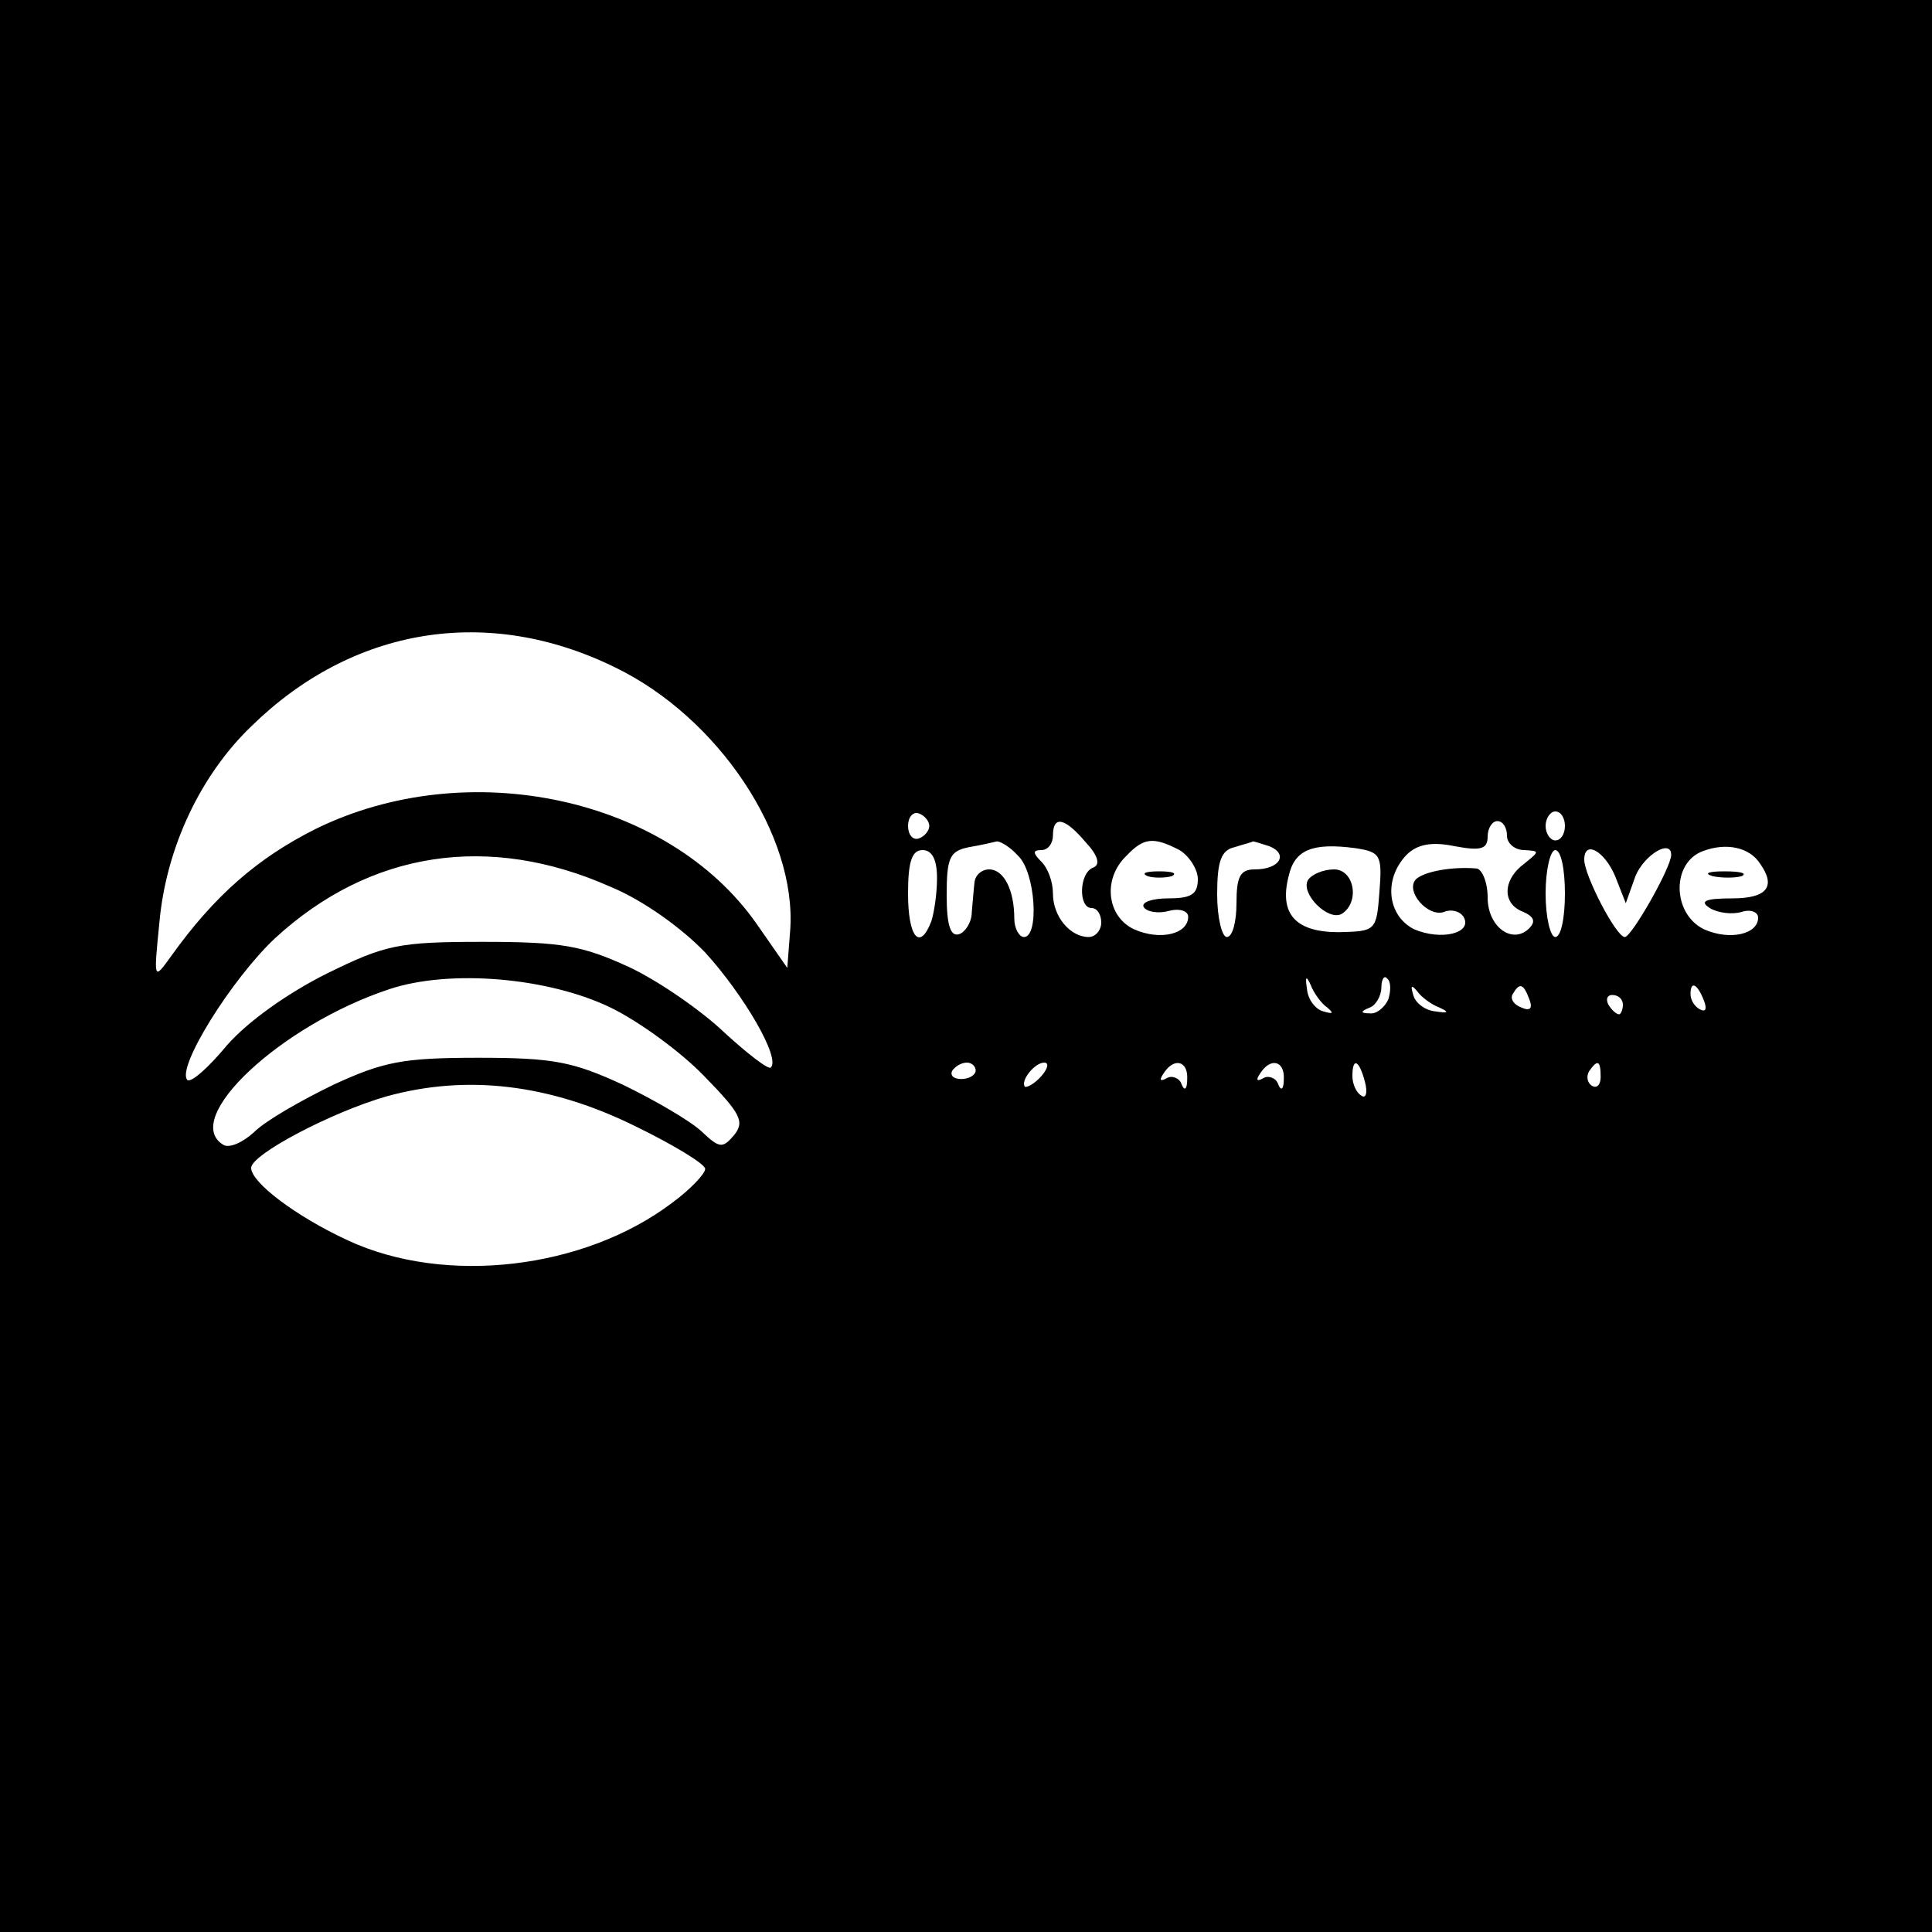 <?xml version="1.0" standalone="no"?>
<!DOCTYPE svg PUBLIC "-//W3C//DTD SVG 20010904//EN"
 "http://www.w3.org/TR/2001/REC-SVG-20010904/DTD/svg10.dtd">
<svg version="1.0" xmlns="http://www.w3.org/2000/svg"
 width="200pt" height="200pt" viewBox="0 0 200 200"
 preserveAspectRatio="xMidYMid meet">

<g transform="translate(0,200) scale(0.1,-0.1)"
fill="#000000" stroke="none">
<path d="M0 1000 l0 -1000 1000 0 1000 0 0 1000 0 1000 -1000 0 -1000 0 0
-1000z m637 309 c107 -52 188 -174 181 -272 l-3 -39 -32 46 c-92 131 -299 175
-456 98 -60 -30 -105 -69 -150 -132 -18 -25 -18 -25 -12 35 7 78 43 153 95
203 105 103 245 126 377 61z m325 -164 c0 -5 -5 -11 -11 -13 -6 -2 -11 4 -11
13 0 9 5 15 11 13 6 -2 11 -8 11 -13z m658 0 c0 -8 -4 -15 -10 -15 -5 0 -10 7
-10 15 0 8 5 15 10 15 6 0 10 -7 10 -15z m-496 -17 c13 -14 15 -23 8 -26 -15
-5 -16 -42 -2 -42 6 0 10 -7 10 -15 0 -8 -6 -15 -13 -15 -19 0 -37 21 -37 45
0 12 -5 26 -12 33 -9 9 -9 12 0 12 7 0 12 7 12 15 0 21 12 19 34 -7z m436 7
c0 -8 8 -15 18 -15 16 -1 16 -1 0 -14 -23 -17 -23 -42 -1 -50 11 -5 13 -10 6
-17 -17 -17 -43 1 -43 32 0 16 -6 30 -12 30 -25 2 -53 -3 -62 -11 -12 -12 12
-40 29 -34 7 3 16 1 20 -5 10 -17 -23 -25 -51 -13 -28 14 -32 52 -8 77 11 11
26 14 50 9 27 -5 34 -3 34 10 0 9 5 16 10 16 6 0 10 -7 10 -15z m-506 -21 c18
-17 22 -84 6 -84 -5 0 -10 9 -10 19 0 30 -11 51 -26 51 -8 0 -14 -6 -15 -12
-1 -7 -2 -22 -3 -32 0 -11 -7 -21 -13 -23 -9 -3 -13 9 -13 40 0 39 3 46 23 50
12 2 25 5 29 6 4 0 14 -6 22 -15z m167 6 c10 -6 19 -20 19 -30 0 -16 -7 -20
-31 -20 -16 0 -28 -4 -25 -9 3 -5 15 -7 26 -4 11 3 20 0 20 -6 0 -18 -29 -25
-56 -13 -28 13 -33 52 -8 76 18 19 28 20 55 6z m93 4 c20 -8 11 -24 -15 -24
-15 0 -19 -7 -19 -35 0 -19 -4 -35 -10 -35 -5 0 -10 20 -10 44 0 34 4 46 18
49 9 3 18 5 19 6 1 0 8 -2 17 -5z m114 -47 c-3 -41 -4 -41 -42 -42 -45 0 -62
19 -52 58 6 27 24 35 69 29 26 -4 28 -7 25 -45z m394 29 c17 -24 7 -36 -29
-36 -28 0 -34 -3 -23 -10 8 -5 23 -7 33 -4 9 3 17 0 17 -6 0 -17 -29 -24 -56
-12 -33 16 -34 69 -1 81 24 9 48 4 59 -13z m-1190 -24 c34 -14 74 -43 98 -68
40 -44 78 -109 68 -119 -2 -3 -24 14 -48 36 -24 23 -69 54 -99 68 -48 22 -69
26 -151 26 -88 0 -101 -3 -162 -33 -40 -20 -81 -49 -103 -74 -19 -23 -37 -39
-41 -36 -12 12 46 105 91 147 98 90 221 109 347 53z m338 9 c0 -16 -3 -36 -6
-45 -12 -31 -24 -16 -24 29 0 33 4 45 15 45 10 0 15 -10 15 -29z m650 -16 c0
-25 -4 -45 -10 -45 -5 0 -10 20 -10 45 0 25 5 45 10 45 6 0 10 -20 10 -45z
m52 18 l11 -28 10 28 c9 22 37 39 37 22 0 -13 -41 -85 -48 -85 -9 0 -42 64
-42 80 0 21 21 9 32 -17z m-1040 -136 c29 -14 73 -46 97 -71 38 -39 42 -47 31
-61 -12 -14 -15 -14 -34 4 -12 11 -48 32 -81 48 -52 24 -72 28 -150 28 -78 0
-98 -4 -150 -28 -33 -16 -70 -37 -82 -49 -12 -11 -26 -17 -32 -13 -44 27 60
124 172 161 63 21 165 12 229 -19z m742 0 c7 -6 6 -7 -4 -4 -8 2 -16 12 -17
23 -2 13 -1 15 4 4 3 -8 11 -19 17 -23z m63 8 c-4 -8 -12 -15 -19 -14 -10 0
-10 2 0 6 6 2 12 12 12 21 0 8 3 13 6 9 4 -3 4 -13 1 -22z m53 -8 c11 -5 9 -6
-4 -4 -11 1 -21 9 -23 17 -3 10 -2 11 4 4 4 -6 15 -14 23 -17z m93 9 c4 -10 1
-13 -8 -9 -8 3 -12 9 -9 14 7 12 11 11 17 -5z m181 -2 c3 -8 2 -12 -4 -9 -6 3
-10 10 -10 16 0 14 7 11 14 -7z m-84 -4 c0 -5 -2 -10 -4 -10 -3 0 -8 5 -11 10
-3 6 -1 10 4 10 6 0 11 -4 11 -10z m-670 -68 c0 -5 -7 -9 -15 -9 -8 0 -12 4
-9 9 3 4 9 8 15 8 5 0 9 -4 9 -8z m68 -6 c-7 -8 -15 -12 -17 -11 -5 6 10 25
20 25 5 0 4 -6 -3 -14z m151 -3 c0 -11 -3 -13 -6 -5 -2 6 -10 9 -15 6 -7 -4
-8 -2 -4 4 11 18 26 14 25 -5z m100 0 c0 -11 -3 -13 -6 -5 -2 6 -10 9 -15 6
-7 -4 -8 -2 -4 4 11 18 26 14 25 -5z m84 -3 c3 -11 1 -18 -4 -14 -5 3 -9 12
-9 20 0 20 7 17 13 -6z m244 5 c0 -8 -4 -12 -9 -9 -5 3 -6 10 -3 15 9 13 12
11 12 -6z m-999 -51 c39 -19 72 -39 72 -44 0 -5 -15 -21 -34 -35 -91 -69 -235
-86 -336 -39 -54 25 -100 60 -100 75 0 14 84 58 140 74 83 23 169 13 258 -31z"/>
<path d="M1188 1093 c6 -2 18 -2 25 0 6 3 1 5 -13 5 -14 0 -19 -2 -12 -5z"/>
<path d="M1354 1089 c-8 -14 21 -43 35 -35 19 12 13 46 -8 46 -11 0 -23 -5
-27 -11z"/>
<path d="M1773 1093 c9 -2 23 -2 30 0 6 3 -1 5 -18 5 -16 0 -22 -2 -12 -5z"/>
</g>
</svg>
